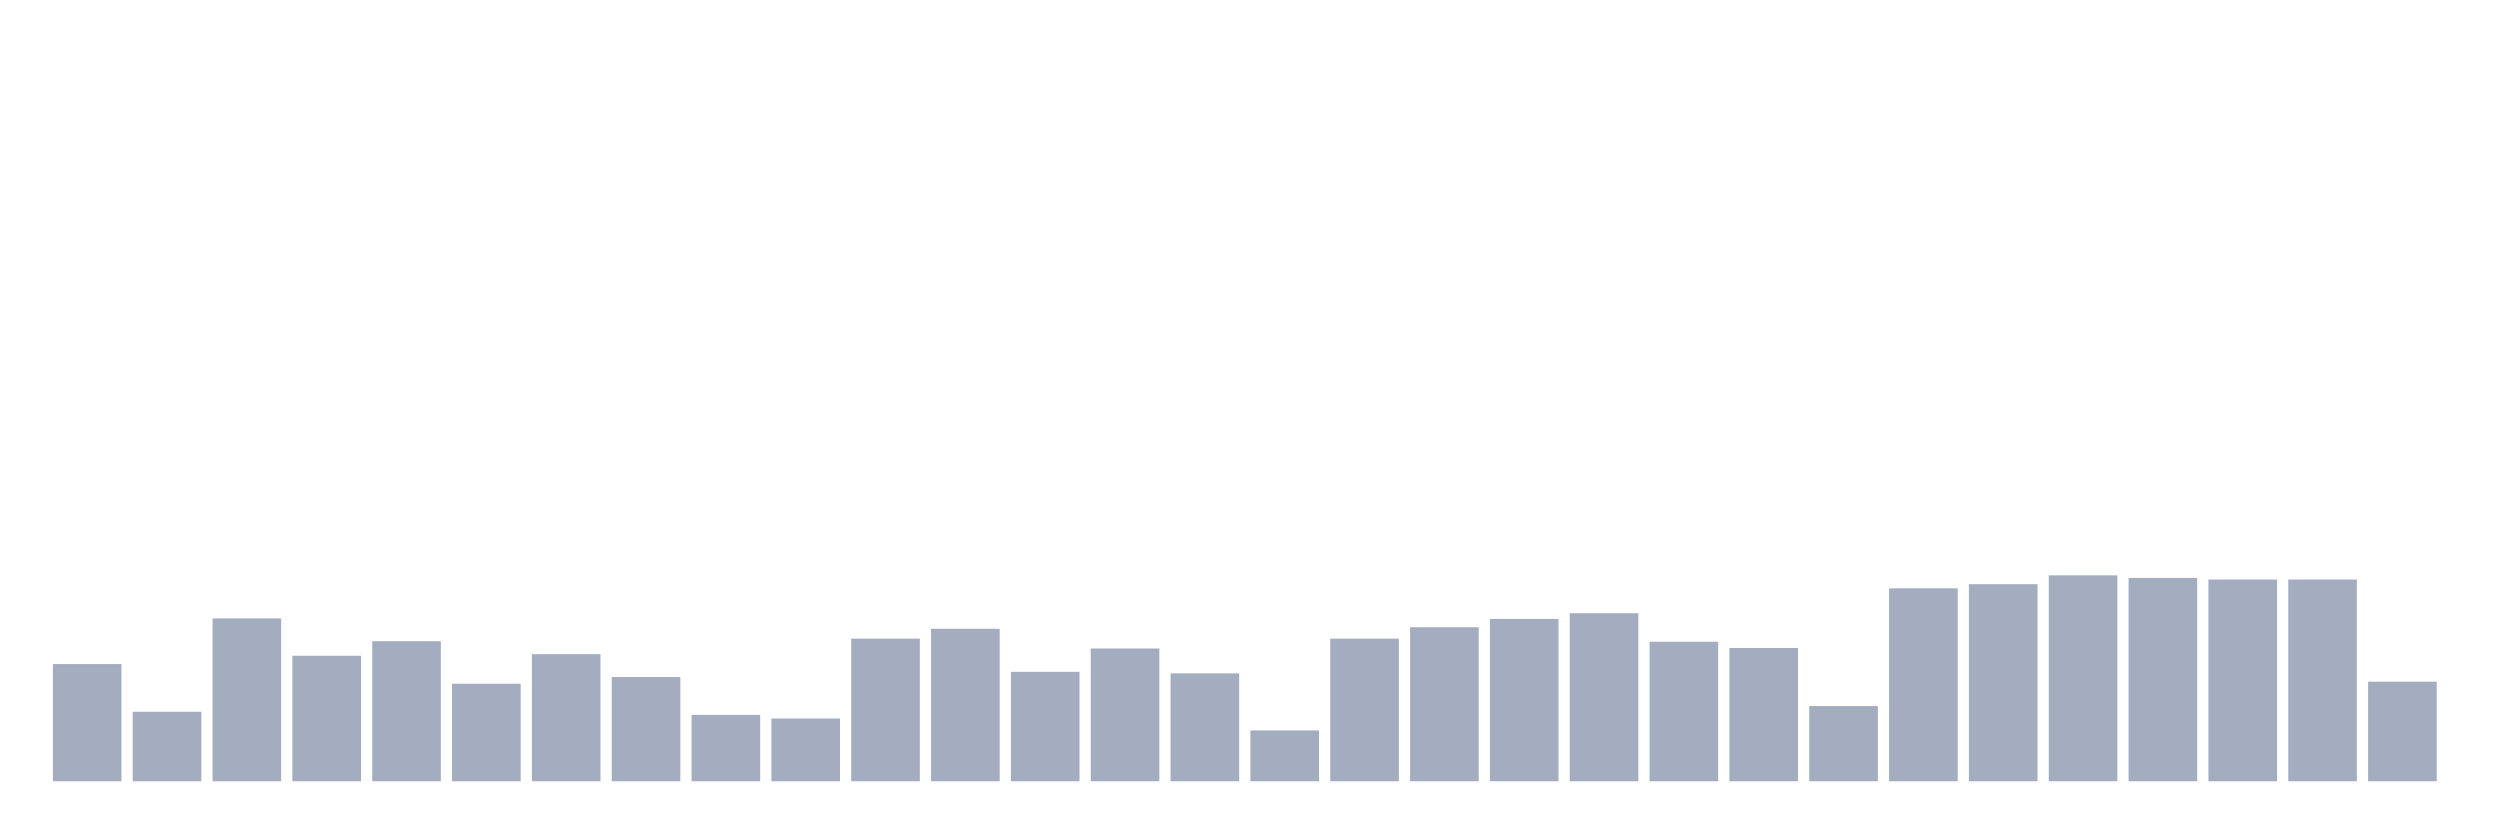 <svg xmlns="http://www.w3.org/2000/svg" viewBox="0 0 480 160"><g transform="translate(10,10)"><rect class="bar" x="0.153" width="13.175" y="117.496" height="22.504" fill="rgb(164,173,192)"></rect><rect class="bar" x="15.482" width="13.175" y="126.657" height="13.343" fill="rgb(164,173,192)"></rect><rect class="bar" x="30.81" width="13.175" y="108.734" height="31.266" fill="rgb(164,173,192)"></rect><rect class="bar" x="46.138" width="13.175" y="115.903" height="24.097" fill="rgb(164,173,192)"></rect><rect class="bar" x="61.466" width="13.175" y="113.115" height="26.885" fill="rgb(164,173,192)"></rect><rect class="bar" x="76.794" width="13.175" y="121.28" height="18.72" fill="rgb(164,173,192)"></rect><rect class="bar" x="92.123" width="13.175" y="115.605" height="24.395" fill="rgb(164,173,192)"></rect><rect class="bar" x="107.451" width="13.175" y="119.986" height="20.014" fill="rgb(164,173,192)"></rect><rect class="bar" x="122.779" width="13.175" y="127.255" height="12.745" fill="rgb(164,173,192)"></rect><rect class="bar" x="138.107" width="13.175" y="127.952" height="12.048" fill="rgb(164,173,192)"></rect><rect class="bar" x="153.436" width="13.175" y="112.617" height="27.383" fill="rgb(164,173,192)"></rect><rect class="bar" x="168.764" width="13.175" y="110.725" height="29.275" fill="rgb(164,173,192)"></rect><rect class="bar" x="184.092" width="13.175" y="118.99" height="21.01" fill="rgb(164,173,192)"></rect><rect class="bar" x="199.42" width="13.175" y="114.509" height="25.491" fill="rgb(164,173,192)"></rect><rect class="bar" x="214.748" width="13.175" y="119.289" height="20.711" fill="rgb(164,173,192)"></rect><rect class="bar" x="230.077" width="13.175" y="130.242" height="9.758" fill="rgb(164,173,192)"></rect><rect class="bar" x="245.405" width="13.175" y="112.617" height="27.383" fill="rgb(164,173,192)"></rect><rect class="bar" x="260.733" width="13.175" y="110.427" height="29.573" fill="rgb(164,173,192)"></rect><rect class="bar" x="276.061" width="13.175" y="108.834" height="31.166" fill="rgb(164,173,192)"></rect><rect class="bar" x="291.39" width="13.175" y="107.738" height="32.262" fill="rgb(164,173,192)"></rect><rect class="bar" x="306.718" width="13.175" y="113.215" height="26.785" fill="rgb(164,173,192)"></rect><rect class="bar" x="322.046" width="13.175" y="114.41" height="25.59" fill="rgb(164,173,192)"></rect><rect class="bar" x="337.374" width="13.175" y="125.562" height="14.438" fill="rgb(164,173,192)"></rect><rect class="bar" x="352.702" width="13.175" y="102.959" height="37.041" fill="rgb(164,173,192)"></rect><rect class="bar" x="368.031" width="13.175" y="102.162" height="37.838" fill="rgb(164,173,192)"></rect><rect class="bar" x="383.359" width="13.175" y="100.469" height="39.531" fill="rgb(164,173,192)"></rect><rect class="bar" x="398.687" width="13.175" y="100.967" height="39.033" fill="rgb(164,173,192)"></rect><rect class="bar" x="414.015" width="13.175" y="101.266" height="38.734" fill="rgb(164,173,192)"></rect><rect class="bar" x="429.344" width="13.175" y="101.266" height="38.734" fill="rgb(164,173,192)"></rect><rect class="bar" x="444.672" width="13.175" y="120.882" height="19.118" fill="rgb(164,173,192)"></rect></g></svg>